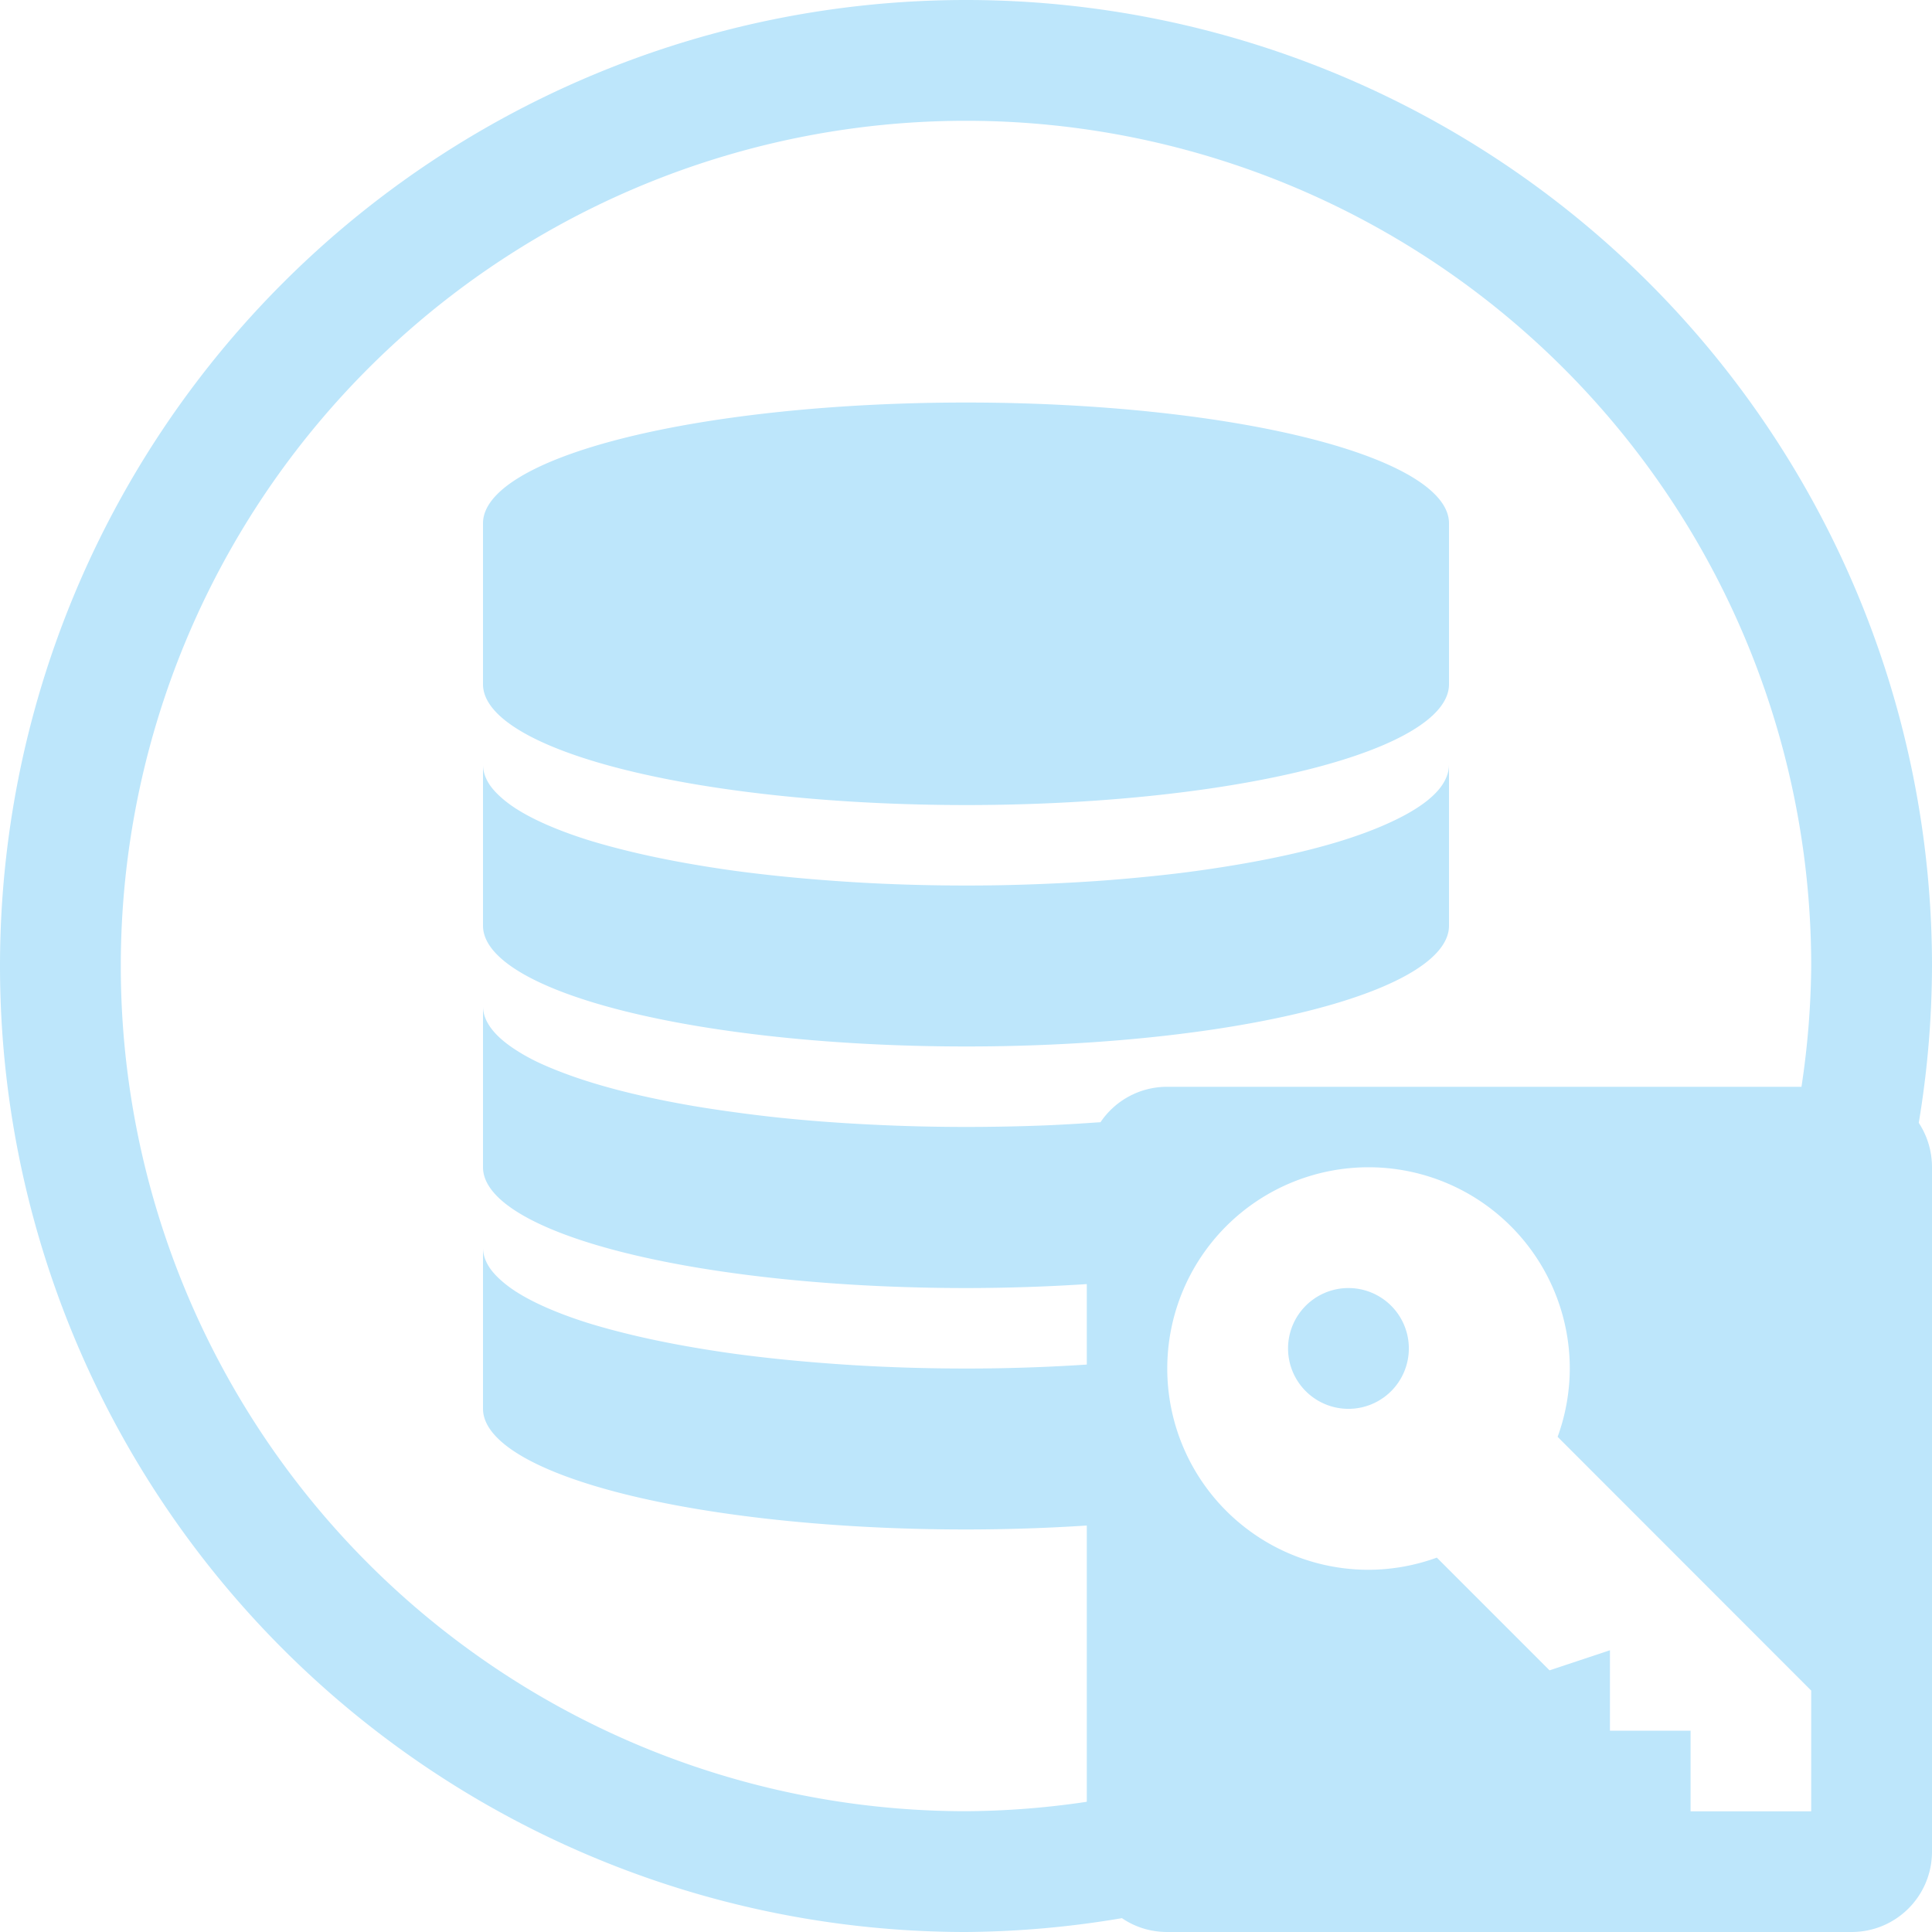 <?xml version="1.0" encoding="UTF-8" standalone="no"?>
<svg
   width="48"
   height="48"
   viewBox="0 0 12.7 12.7"
   version="1.1"
   id="svg4"
   sodipodi:docname="mdb-sql.svg"
   inkscape:version="0.92.5 (2060ec1f9f, 2020-04-08)"
   xmlns:inkscape="http://www.inkscape.org/namespaces/inkscape"
   xmlns:sodipodi="http://sodipodi.sourceforge.net/DTD/sodipodi-0.dtd"
   xmlns="http://www.w3.org/2000/svg"
   xmlns:svg="http://www.w3.org/2000/svg">
  <sodipodi:namedview
     id="namedview1"
     pagecolor="#505050"
     bordercolor="#eeeeee"
     borderopacity="1"
     inkscape:showpageshadow="0"
     inkscape:pageopacity="0"
     inkscape:pagecheckerboard="0"
     inkscape:deskcolor="#d1d1d1" />
  <defs
     id="defs8">
    <style
       id="current-color-scheme"
       type="text/css">&#10;      .ColorScheme-Highlight {&#10;        color:#1e3f5a;&#10;      }&#10;  </style>
  </defs>
  <path
     class="ColorScheme-Highlight"
     style="fill:#bde6fb;fill-opacity:1;stroke-width:0.265"
     d="M 6.35,0 A 6.35,6.35 0 0 0 0,6.35 6.35,6.35 0 0 0 6.35,12.7 6.35,6.35 0 0 0 7.375,12.609 C 7.46,12.667 7.562,12.7 7.673,12.7 H 12.171 C 12.464,12.7 12.7,12.464 12.7,12.171 V 7.673 c 0,-0.108 -0.032,-0.208 -0.087,-0.292 A 6.35,6.35 0 0 0 12.7,6.35 6.35,6.35 0 0 0 6.35,0 Z m 0,0.794 A 5.556,5.556 0 0 1 11.906,6.35 5.556,5.556 0 0 1 11.842,7.144 H 7.673 c -0.183,0 -0.344,0.092 -0.439,0.233 V 7.377 A 3.175,0.794 0 0 1 7.2,7.379 3.175,0.794 0 0 1 6.89,7.397 3.175,0.794 0 0 1 6.575,7.406 3.175,0.794 0 0 1 6.35,7.408 3.175,0.794 0 0 1 6.033,7.404 3.175,0.794 0 0 1 5.719,7.392 3.175,0.794 0 0 1 5.412,7.373 3.175,0.794 0 0 1 5.113,7.346 3.175,0.794 0 0 1 4.828,7.311 3.175,0.794 0 0 1 4.557,7.27 3.175,0.794 0 0 1 4.305,7.222 3.175,0.794 0 0 1 4.073,7.168 3.175,0.794 0 0 1 3.863,7.108 3.175,0.794 0 0 1 3.678,7.043 3.175,0.794 0 0 1 3.52,6.975 3.175,0.794 0 0 1 3.391,6.902 3.175,0.794 0 0 1 3.291,6.827 3.175,0.794 0 0 1 3.221,6.749 3.175,0.794 0 0 1 3.183,6.671 3.175,0.794 0 0 1 3.175,6.615 v 1.058 a 3.175,0.794 0 0 0 3.175,0.794 3.175,0.794 0 0 0 0.794,-0.026 V 8.97 A 3.175,0.794 0 0 1 6.89,8.984 3.175,0.794 0 0 1 6.575,8.994 3.175,0.794 0 0 1 6.35,8.996 3.175,0.794 0 0 1 6.033,8.992 3.175,0.794 0 0 1 5.719,8.98 3.175,0.794 0 0 1 5.412,8.96 3.175,0.794 0 0 1 5.113,8.933 3.175,0.794 0 0 1 4.828,8.899 3.175,0.794 0 0 1 4.557,8.857 3.175,0.794 0 0 1 4.305,8.809 3.175,0.794 0 0 1 4.073,8.755 3.175,0.794 0 0 1 3.863,8.696 3.175,0.794 0 0 1 3.678,8.631 3.175,0.794 0 0 1 3.52,8.562 3.175,0.794 0 0 1 3.391,8.49 3.175,0.794 0 0 1 3.291,8.414 3.175,0.794 0 0 1 3.221,8.337 3.175,0.794 0 0 1 3.183,8.258 3.175,0.794 0 0 1 3.175,8.202 v 1.058 a 3.175,0.794 0 0 0 3.175,0.794 3.175,0.794 0 0 0 0.794,-0.026 v 1.816 A 5.556,5.556 0 0 1 6.35,11.906 5.556,5.556 0 0 1 0.794,6.35 5.556,5.556 0 0 1 6.35,0.794 Z m 0,1.852 A 3.175,0.794 0 0 0 3.175,3.44 v 1.058 a 3.175,0.794 0 0 0 3.175,0.794 3.175,0.794 0 0 0 3.175,-0.794 V 3.44 a 3.175,0.794 0 0 0 -3.175,-0.794 z M 3.175,5.027 v 1.058 a 3.175,0.794 0 0 0 3.175,0.794 3.175,0.794 0 0 0 3.175,-0.794 V 5.027 a 3.175,0.794 0 0 1 -0.016,0.079 3.175,0.794 0 0 1 -0.047,0.079 3.175,0.794 0 0 1 -0.079,0.077 3.175,0.794 0 0 1 -0.109,0.074 3.175,0.794 0 0 1 -0.138,0.071 A 3.175,0.794 0 0 1 8.971,5.475 3.175,0.794 0 0 1 8.778,5.539 3.175,0.794 0 0 1 8.562,5.597 3.175,0.794 0 0 1 8.324,5.649 3.175,0.794 0 0 1 8.066,5.695 3.175,0.794 0 0 1 7.79,5.735 3.175,0.794 0 0 1 7.5,5.767 3.175,0.794 0 0 1 7.2,5.792 3.175,0.794 0 0 1 6.89,5.809 3.175,0.794 0 0 1 6.575,5.819 3.175,0.794 0 0 1 6.35,5.821 3.175,0.794 0 0 1 6.033,5.817 3.175,0.794 0 0 1 5.719,5.805 3.175,0.794 0 0 1 5.412,5.785 3.175,0.794 0 0 1 5.113,5.758 3.175,0.794 0 0 1 4.828,5.724 3.175,0.794 0 0 1 4.557,5.682 3.175,0.794 0 0 1 4.305,5.634 3.175,0.794 0 0 1 4.073,5.58 3.175,0.794 0 0 1 3.863,5.521 3.175,0.794 0 0 1 3.678,5.456 3.175,0.794 0 0 1 3.52,5.387 3.175,0.794 0 0 1 3.391,5.315 3.175,0.794 0 0 1 3.291,5.239 3.175,0.794 0 0 1 3.221,5.162 3.175,0.794 0 0 1 3.183,5.083 3.175,0.794 0 0 1 3.175,5.027 Z M 8.996,7.673 A 1.323,1.323 0 0 1 10.319,8.996 1.323,1.323 0 0 1 10.239,9.445 L 11.906,11.113 v 0.794 H 11.113 V 11.377 H 10.583 V 10.848 L 10.186,10.98 9.445,10.239 A 1.323,1.323 0 0 1 8.996,10.319 1.323,1.323 0 0 1 7.673,8.996 1.323,1.323 0 0 1 8.996,7.673 Z m -0.132,0.794 a 0.397,0.397 0 0 0 -0.397,0.397 0.397,0.397 0 0 0 0.397,0.397 0.397,0.397 0 0 0 0.397,-0.397 0.397,0.397 0 0 0 -0.397,-0.397 z"
     id="path829" />
</svg>

